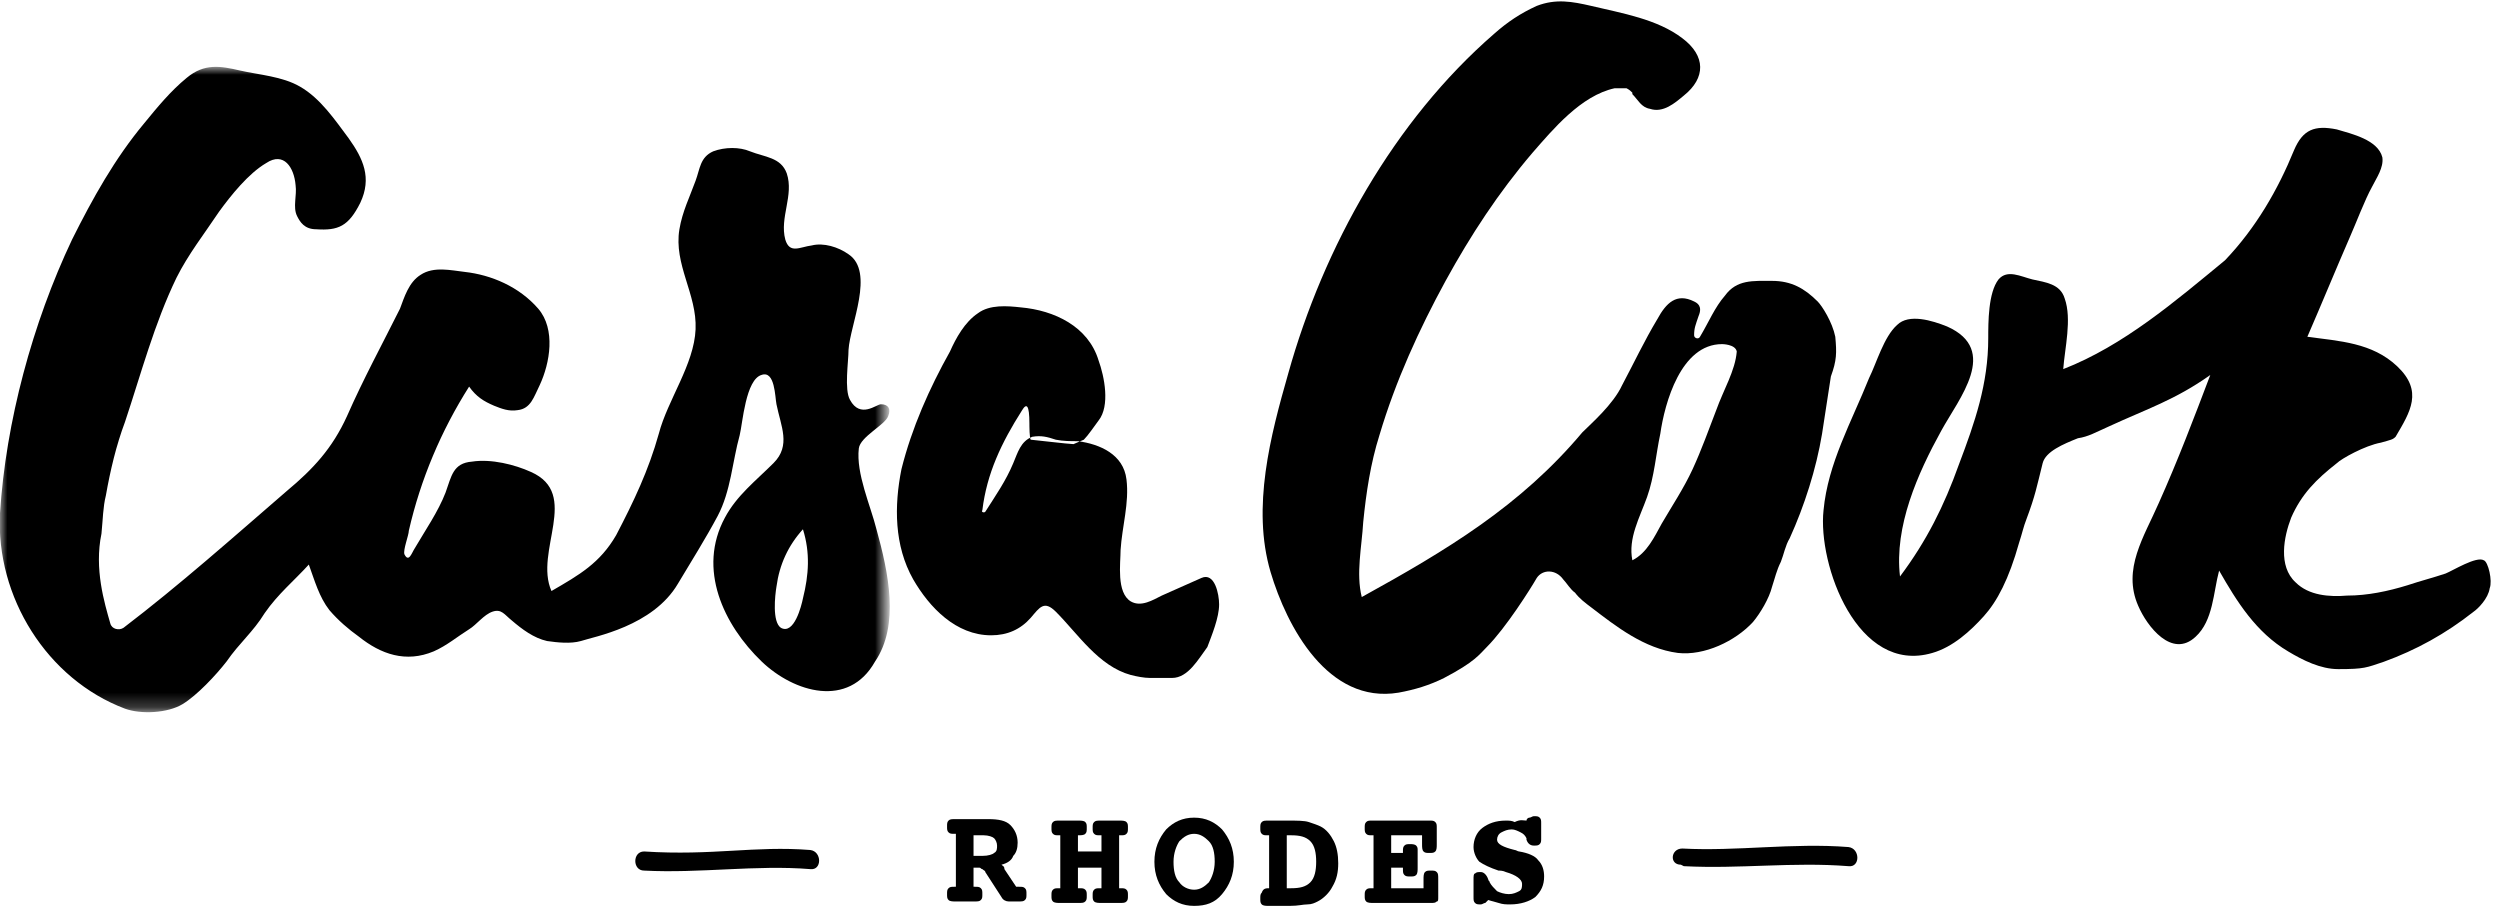 <?xml version="1.0" encoding="utf-8"?>
<!-- Generator: Adobe Illustrator 23.0.2, SVG Export Plug-In . SVG Version: 6.00 Build 0)  -->
<svg version="1.1" id="Layer_1" xmlns="http://www.w3.org/2000/svg" xmlns:xlink="http://www.w3.org/1999/xlink" x="0px" y="0px"
	 viewBox="0 0 170 62" style="enable-background:new 0 0 170 62;" xml:space="preserve">
<style type="text/css">
	.st0{filter:url(#Adobe_OpacityMaskFilter);}
	.st1{fill-rule:evenodd;clip-rule:evenodd;fill:#FFFFFF;}
	.st2{mask:url(#mask-2_1_);fill-rule:evenodd;clip-rule:evenodd;}
	.st3{fill-rule:evenodd;clip-rule:evenodd;}
</style>
<title>CasaCookRhodes-logo</title>
<desc>Created with Sketch.</desc>
<g id="Icons">
	<g id="logo" transform="translate(0, -1)">
		<g id="CasaCookRhodes-logo" transform="translate(0, 1)">
			<g id="Group-3" transform="translate(0, 4.29)">
				<g id="Clip-2">
				</g>
				<defs>
					<filter id="Adobe_OpacityMaskFilter" filterUnits="userSpaceOnUse" x="0" y="0.3" width="60.5" height="43.9">
						<feColorMatrix  type="matrix" values="1 0 0 0 0  0 1 0 0 0  0 0 1 0 0  0 0 0 1 0"/>
					</filter>
				</defs>
				<mask maskUnits="userSpaceOnUse" x="0" y="0.3" width="60.5" height="43.9" id="mask-2_1_">
					<g class="st0">
						<polygon id="path-1_1_" class="st1" points="0,0.3 60.5,0.3 60.5,44.2 0,44.2 						"/>
					</g>
				</mask>
				<path id="Fill-1" class="st2" d="M59.6,31.7c-0.4-1.6-1.4-3.8-1.2-5.5c0.1-0.8,1.8-1.6,2-2.2c0.2-0.5,0-0.8-0.5-0.8
					c-0.3,0-1.4,1-2.1-0.3c-0.4-0.7-0.1-2.6-0.1-3.4c0.1-1.7,1.8-5.3,0-6.5c-0.7-0.5-1.7-0.8-2.5-0.6c-0.8,0.1-1.5,0.6-1.8-0.4
					c-0.4-1.5,0.6-3,0.1-4.5C53.1,6.4,52,6.4,51,6c-0.7-0.3-1.7-0.3-2.5,0c-0.9,0.4-0.9,1.2-1.2,2c-0.4,1.1-0.9,2.1-1.1,3.3
					c-0.4,2.4,1.2,4.4,1.1,6.8c-0.1,2.4-1.9,4.8-2.5,7.1c-0.7,2.5-1.7,4.6-2.9,6.9c-1.1,1.9-2.5,2.7-4.4,3.8c-1.2-2.7,2-6.6-1.4-8.1
					c-1.1-0.5-2.7-0.9-4-0.7c-1.3,0.1-1.4,1-1.8,2.1c-0.5,1.3-1.4,2.6-2.1,3.8c-0.2,0.3-0.4,1-0.7,0.4c-0.1-0.3,0.3-1.3,0.3-1.6
					c0.8-3.5,2.2-6.8,4.1-9.8c0.5,0.7,1,1,1.7,1.3c0.5,0.2,1,0.4,1.6,0.3c0.9-0.1,1.1-0.9,1.5-1.7c0.7-1.5,1.1-3.8-0.1-5.2
					c-1.3-1.5-3.2-2.3-5-2.5c-0.9-0.1-2.1-0.4-3,0.2c-0.8,0.5-1.1,1.5-1.4,2.3c-1.2,2.4-2.5,4.8-3.6,7.3c-1,2.2-2.3,3.6-4.1,5.1
					c-3.7,3.2-7.3,6.4-11.1,9.3c-0.3,0.2-0.8,0.1-0.9-0.3c-0.4-1.4-1.1-3.7-0.6-6.1C7,31,7,30.2,7.2,29.4c0.3-1.7,0.7-3.4,1.3-5
					c1.1-3.3,2-6.7,3.5-9.8c0.8-1.6,1.9-3,2.9-4.5c0.8-1.1,2-2.6,3.2-3.3C19.3,6,20,7.1,20.1,8.3c0.1,0.7-0.2,1.5,0.1,2.1
					c0.2,0.4,0.5,0.9,1.3,0.9c1.5,0.1,2.2-0.2,3-1.8c0.8-1.7,0.2-3-0.8-4.4c-0.9-1.2-1.9-2.7-3.3-3.5c-1.2-0.7-2.8-0.8-4.1-1.1
					C15,0.2,13.9,0,12.7,1c-1.1,0.9-2,2-2.9,3.1c-2,2.4-3.5,5.1-4.9,7.9C2.2,17.7,0.4,24.4,0,30.6c-0.3,5.7,3.2,11.3,8.5,13.3
					c1.1,0.4,2.9,0.3,3.9-0.3c1-0.6,2.3-2,3-2.9c0.9-1.3,1.8-2,2.6-3.3c0.9-1.3,2-2.2,3-3.3c0.4,1.1,0.7,2.2,1.4,3.1
					c0.6,0.7,1.3,1.3,2,1.8c1.5,1.2,3.2,1.8,5.1,1c0.9-0.4,1.6-1,2.4-1.5c0.5-0.3,1-1,1.6-1.2c0.6-0.2,0.8,0.2,1.3,0.6
					c0.7,0.6,1.5,1.2,2.4,1.4c0.7,0.1,1.6,0.2,2.3,0c0.9-0.3,4.9-1,6.6-3.9c0.9-1.5,1.9-3.1,2.7-4.6c0.9-1.7,1-3.7,1.5-5.5
					c0.2-0.8,0.4-3.8,1.5-4.1c0.9-0.3,0.9,1.5,1,2c0.3,1.5,1,2.8-0.2,4c-1.2,1.2-2.5,2.2-3.3,3.7c-1.9,3.5-0.1,7.3,2.5,9.8
					c2.2,2.1,5.9,3.2,7.7,0C61.2,38.2,60.4,34.6,59.6,31.7 M54.6,36.4c-0.1,0.5-0.6,2.5-1.5,2c-0.6-0.4-0.4-2.2-0.3-2.8
					c0.2-1.5,0.8-2.8,1.8-3.9C55.1,33.3,55,34.8,54.6,36.4"/>
			</g>
			<path id="Fill-4" class="st3" d="M82.9,41.1c0-0.7-0.3-2.2-1.2-1.8c-0.9,0.4-1.8,0.8-2.7,1.2c-0.6,0.3-1.4,0.8-2.1,0.4
				c-1-0.6-0.7-2.6-0.7-3.5c0.1-1.6,0.6-3.2,0.4-4.8c-0.2-1.7-1.8-2.4-3.3-2.6c-0.5,0-1,0-1.5-0.1c-0.6-0.2-1-0.3-1.6-0.2
				c-0.8,0.3-1,1.1-1.3,1.8c-0.5,1.2-1.2,2.2-1.9,3.3c-0.1,0.1-0.3,0-0.2-0.1c0.3-2.5,1.3-4.6,2.7-6.8c0.3-0.5,0.5-0.4,0.5,0.9
				c0,0.1,0,1.1,0.1,1.1c0.1,0,2.6,0.3,2.9,0.3c0.2-0.1,0.5-0.2,0.7-0.3c0.3-0.3,0.7-0.9,1-1.3c0.8-1,0.4-3,0-4.1
				c-0.7-2.3-3-3.4-5.3-3.6c-0.9-0.1-2.1-0.2-2.9,0.4c-0.9,0.6-1.5,1.7-1.9,2.6c-1.4,2.5-2.6,5.2-3.3,8c-0.5,2.5-0.5,5.2,0.8,7.5
				c1.1,1.9,2.9,3.8,5.3,3.8c1.1,0,2-0.4,2.7-1.2c0.6-0.7,0.9-1.2,1.7-0.4c1.5,1.5,2.9,3.7,5.1,4.3c0.4,0.1,0.9,0.2,1.3,0.2
				c0.5,0,0.9,0,1.5,0c1.1,0,1.8-1.3,2.4-2.1C82.4,43.2,82.9,42,82.9,41.1"/>
			<path id="Fill-6" class="st3" d="M124.8,22.9c-0.2-1-0.9-2.1-1.2-2.4c-0.9-0.9-1.8-1.4-3.1-1.4c-1.3,0-2.4-0.1-3.2,1
				c-0.7,0.8-1.1,1.8-1.7,2.8c-0.1,0.2-0.4,0.1-0.4-0.1c0-0.5,0.1-0.7,0.3-1.3c0.3-0.7-0.1-0.9-0.3-1c-1.2-0.6-1.9,0.1-2.5,1.2
				c-0.9,1.5-1.6,3-2.4,4.5c-0.6,1.3-2.1,2.6-2.7,3.2c-4.2,5-9.2,8-15,11.2c-0.4-1.6,0-3.4,0.1-5.1c0.2-2,0.5-4,1.1-5.9
				c1.1-3.7,2.7-7.2,4.5-10.5c1.7-3.1,3.6-6,5.9-8.7c1.4-1.6,3.3-3.9,5.6-4.4c0,0,0.1,0,0.1,0c0.2,0,0.5,0,0.7,0
				c0.2,0.1,0.3,0.2,0.4,0.3c0,0,0,0,0,0.1c0.4,0.4,0.6,0.9,1.2,1c0.9,0.3,1.7-0.4,2.3-0.9c1.5-1.2,1.5-2.7-0.1-3.9
				c-1.7-1.3-4.1-1.7-6.2-2.2c-1.3-0.3-2.4-0.5-3.7,0c-1.1,0.5-2,1.1-2.9,1.9c-6.8,5.9-11.6,14.5-14,23.1c-1.2,4.2-2.5,9.1-1.2,13.5
				c1.1,3.7,3.9,9,8.7,8.2c1.1-0.2,2.1-0.5,3.1-1c2.1-1.1,2.4-1.6,2.9-2.1c1.3-1.3,3-4,3.4-4.7c0.4-0.6,1.3-0.6,1.8,0.1
				c0.2,0.2,0.5,0.7,0.8,0.9c0.3,0.4,0.7,0.7,1.1,1c1.7,1.3,3.6,2.8,5.9,3.1c1.8,0.2,3.9-0.8,5.1-2.1c0.5-0.6,1.1-1.6,1.3-2.4
				c0.2-0.6,0.3-1.1,0.6-1.7c0.2-0.5,0.3-1.1,0.6-1.6c1-2.2,1.8-4.7,2.2-7.1c0.2-1.3,0.4-2.6,0.6-3.9
				C124.9,24.5,124.9,24,124.8,22.9 M116.7,27.9c-0.5,1.3-1,2.7-1.6,4c-0.6,1.3-1.4,2.5-2.1,3.7c-0.5,0.9-1,2-2,2.5
				c-0.3-1.5,0.5-2.9,1-4.3c0.5-1.4,0.6-2.9,0.9-4.3c0.3-2.1,1.4-6.1,4.2-6.1c0,0,0.9,0,1,0.5C118,25.2,117.2,26.5,116.7,27.9"/>
			<path id="Fill-8" class="st3" d="M168.9,38.1c-0.5-0.3-2.1,0.7-2.6,0.9c-0.9,0.3-1.7,0.5-2.6,0.8c-1.3,0.4-2.7,0.7-4.1,0.7
				c-1.2,0.1-2.6,0-3.5-0.9c-1.2-1.1-0.8-3.1-0.3-4.4c0.7-1.6,1.7-2.6,3.1-3.7c0.3-0.3,1.9-1.2,3-1.4c0.7-0.2,0.8-0.2,1-0.4
				c1-1.7,1.9-3.1,0.1-4.8c-1.7-1.6-3.9-1.7-6.1-2c1-2.3,1.9-4.5,2.9-6.8c0.4-0.9,1-2.5,1.5-3.4c0.3-0.6,0.8-1.3,0.7-2
				c-0.3-1.2-2.1-1.6-3.1-1.9c-1.5-0.3-2.3,0-2.9,1.4c-1.1,2.7-2.6,5.3-4.7,7.5c-3.4,2.8-6.9,5.8-11,7.4c0.1-1.4,0.6-3.4,0.1-4.8
				c-0.3-1-1.3-1.1-2.2-1.3c-0.8-0.2-1.7-0.7-2.3,0c-0.7,0.9-0.7,2.9-0.7,4c0,3.1-0.9,5.7-2,8.6c-1,2.8-2.2,5.2-4,7.6
				c-0.4-3.4,1.2-7,2.8-9.9c1.2-2.2,4-5.5,0.4-7.1c-1-0.4-2.6-0.9-3.4-0.1c-0.9,0.8-1.4,2.6-1.9,3.6c-1.2,3-2.8,5.8-3.1,9
				c-0.4,3.7,2.3,11.2,7.4,9.7c1.4-0.4,2.6-1.5,3.5-2.5c0.9-1,1.7-2.5,2.4-5c0.2-0.6,0.3-1.1,0.5-1.6c0.6-1.6,0.7-2.2,1.1-3.8
				c0.2-0.8,1.4-1.3,2.4-1.7c0.7-0.1,1.2-0.4,2.1-0.8c2.6-1.2,4.5-1.8,6.9-3.5c-1.1,2.9-2.2,5.8-3.5,8.7c-1,2.3-2.5,4.5-1.4,7
				c0.6,1.4,2.3,3.6,3.9,2.1c1.2-1.1,1.2-3,1.6-4.5c1.2,2.1,2.5,4.2,4.7,5.5c1,0.6,2.2,1.2,3.4,1.2c1.8,0,1.9-0.1,3.1-0.5
				c2.2-0.8,4.2-1.9,6.1-3.4c0.3-0.2,1-0.9,1.1-1.6C169.5,39.5,169.2,38.2,168.9,38.1"/>
			<path id="Fill-10" class="st3" d="M43.8,59.2c3.8,0.2,7.6-0.4,11.3-0.1c0.8,0.1,0.8-1.2,0-1.3c-3.8-0.3-6.6,0.4-11.3,0.1
				C43,57.9,43,59.2,43.8,59.2"/>
			<path id="Fill-12" class="st3" d="M114.5,58.9c3.8,0.2,7.4-0.3,11.2,0c0.8,0.1,0.8-1.2,0-1.3c-3.8-0.3-7.6,0.3-11.3,0.1
				c-0.8,0-0.9,1.1-0.1,1.1"/>
			<path id="Fill-14" class="st3" d="M68.1,58.8c0.1,0.1,0.2,0.1,0.2,0.3c0,0,0,0,0,0l0.8,1.2h0.1h0.1c0.2,0,0.3,0,0.4,0.1
				c0.1,0.1,0.1,0.2,0.1,0.4c0,0.2,0,0.3-0.1,0.4c-0.1,0.1-0.2,0.1-0.5,0.1h-0.6c-0.2,0-0.4-0.1-0.5-0.3l0,0L67,59.3
				c0-0.1-0.1-0.1-0.2-0.2c-0.1,0-0.1-0.1-0.2-0.1h-0.4v1.3h0.1c0.2,0,0.3,0,0.4,0.1c0.1,0.1,0.1,0.2,0.1,0.4c0,0.2,0,0.3-0.1,0.4
				c-0.1,0.1-0.2,0.1-0.5,0.1H65c-0.2,0-0.4,0-0.5-0.1c-0.1-0.1-0.1-0.2-0.1-0.4c0-0.2,0-0.3,0.1-0.4c0.1-0.1,0.2-0.1,0.4-0.1H65
				v-3.6h-0.1c-0.2,0-0.3,0-0.4-0.1c-0.1-0.1-0.1-0.2-0.1-0.4c0-0.2,0-0.3,0.1-0.4c0.1-0.1,0.2-0.1,0.5-0.1h2.2
				c0.7,0,1.2,0.1,1.5,0.4c0.3,0.3,0.5,0.7,0.5,1.2c0,0.4-0.1,0.7-0.3,0.9C68.8,58.5,68.5,58.7,68.1,58.8z M66.2,56.8v1.4h0.6
				c0.4,0,0.7-0.1,0.8-0.2c0.2-0.1,0.2-0.3,0.2-0.5c0-0.2-0.1-0.4-0.2-0.5c-0.1-0.1-0.4-0.2-0.7-0.2H66.2z"/>
			<path id="Fill-16" class="st3" d="M73.3,56.8v1.1h1.6v-1.1h-0.1c-0.2,0-0.3,0-0.4-0.1c-0.1-0.1-0.1-0.2-0.1-0.4
				c0-0.2,0-0.3,0.1-0.4c0.1-0.1,0.2-0.1,0.5-0.1h1.2c0.2,0,0.4,0,0.5,0.1c0.1,0.1,0.1,0.2,0.1,0.4c0,0.2,0,0.3-0.1,0.4
				c-0.1,0.1-0.2,0.1-0.4,0.1h-0.1v3.6h0.1c0.2,0,0.3,0,0.4,0.1c0.1,0.1,0.1,0.2,0.1,0.4c0,0.2,0,0.3-0.1,0.4
				c-0.1,0.1-0.2,0.1-0.5,0.1h-1.2c-0.2,0-0.4,0-0.5-0.1c-0.1-0.1-0.1-0.2-0.1-0.4c0-0.2,0-0.3,0.1-0.4c0.1-0.1,0.2-0.1,0.4-0.1h0.1
				V59h-1.6v1.4h0.1c0.2,0,0.3,0,0.4,0.1c0.1,0.1,0.1,0.2,0.1,0.4c0,0.2,0,0.3-0.1,0.4c-0.1,0.1-0.2,0.1-0.5,0.1h-1.2
				c-0.2,0-0.4,0-0.5-0.1c-0.1-0.1-0.1-0.2-0.1-0.4c0-0.2,0-0.3,0.1-0.4c0.1-0.1,0.2-0.1,0.4-0.1h0.1v-3.6H72c-0.2,0-0.3,0-0.4-0.1
				c-0.1-0.1-0.1-0.2-0.1-0.4c0-0.2,0-0.3,0.1-0.4c0.1-0.1,0.2-0.1,0.5-0.1h1.2c0.2,0,0.4,0,0.5,0.1c0.1,0.1,0.1,0.2,0.1,0.4
				c0,0.2,0,0.3-0.1,0.4C73.7,56.8,73.5,56.8,73.3,56.8L73.3,56.8z"/>
			<path id="Fill-18" class="st3" d="M81.2,55.6c0.8,0,1.4,0.3,1.9,0.8c0.5,0.6,0.8,1.3,0.8,2.2c0,0.9-0.3,1.6-0.8,2.2
				c-0.5,0.6-1.1,0.8-1.9,0.8c-0.8,0-1.4-0.3-1.9-0.8c-0.5-0.6-0.8-1.3-0.8-2.2c0-0.9,0.3-1.6,0.8-2.2
				C79.8,55.9,80.4,55.6,81.2,55.6 M81.2,56.7c-0.4,0-0.7,0.2-1,0.5c-0.2,0.3-0.4,0.8-0.4,1.4c0,0.6,0.1,1.1,0.4,1.4
				c0.2,0.3,0.6,0.5,1,0.5c0.4,0,0.7-0.2,1-0.5c0.2-0.3,0.4-0.8,0.4-1.4c0-0.6-0.1-1.1-0.4-1.4C81.9,56.9,81.6,56.7,81.2,56.7"/>
			<path id="Fill-20" class="st3" d="M86.3,60.4v-3.6h-0.1c-0.2,0-0.3,0-0.4-0.1c-0.1-0.1-0.1-0.2-0.1-0.4c0-0.2,0-0.3,0.1-0.4
				c0.1-0.1,0.2-0.1,0.5-0.1h0.9h0.3c0.7,0,1.2,0,1.5,0.1c0.3,0.1,0.6,0.2,0.8,0.3c0.4,0.2,0.7,0.6,0.9,1c0.2,0.4,0.3,0.9,0.3,1.5
				c0,0.6-0.1,1.1-0.4,1.6c-0.2,0.4-0.6,0.8-1,1c-0.2,0.1-0.4,0.2-0.7,0.2c-0.3,0-0.6,0.1-1.2,0.1h-0.5h-0.9c-0.2,0-0.4,0-0.5-0.1
				c-0.1-0.1-0.1-0.2-0.1-0.4c0-0.2,0-0.3,0.1-0.4C85.9,60.4,86.1,60.4,86.3,60.4L86.3,60.4z M87.5,56.8v3.6h0.3
				c0.6,0,1-0.1,1.3-0.4c0.3-0.3,0.4-0.8,0.4-1.4c0-0.6-0.1-1.1-0.4-1.4c-0.3-0.3-0.7-0.4-1.3-0.4c-0.1,0-0.1,0-0.2,0
				C87.6,56.8,87.6,56.8,87.5,56.8z"/>
			<path id="Fill-22" class="st3" d="M96.8,56.8h-2.2V58h0.8v-0.1c0-0.2,0-0.3,0.1-0.4c0.1-0.1,0.2-0.1,0.4-0.1c0.1,0,0.3,0,0.4,0.1
				c0.1,0.1,0.1,0.2,0.1,0.3c0,0,0,0,0,0.1c0,0,0,0.1,0,0.1v1c0,0.2,0,0.4-0.1,0.5c-0.1,0.1-0.2,0.1-0.4,0.1c-0.2,0-0.3,0-0.4-0.1
				c-0.1-0.1-0.1-0.2-0.1-0.4V59h-0.8v1.4h2.2v-0.6c0-0.2,0-0.4,0.1-0.5c0.1-0.1,0.2-0.1,0.4-0.1c0.2,0,0.3,0,0.4,0.1
				c0.1,0.1,0.1,0.2,0.1,0.5V61c0,0.2,0,0.3-0.1,0.3c-0.1,0.1-0.2,0.1-0.4,0.1h-3.9c-0.2,0-0.4,0-0.5-0.1c-0.1-0.1-0.1-0.2-0.1-0.4
				c0-0.2,0-0.3,0.1-0.4c0.1-0.1,0.2-0.1,0.4-0.1h0.1v-3.6h-0.1c-0.2,0-0.3,0-0.4-0.1c-0.1-0.1-0.1-0.2-0.1-0.4c0-0.2,0-0.3,0.1-0.4
				c0.1-0.1,0.2-0.1,0.4-0.1h3.9c0.2,0,0.3,0,0.4,0.1c0.1,0.1,0.1,0.2,0.1,0.4v1.1c0,0.2,0,0.4-0.1,0.5c-0.1,0.1-0.2,0.1-0.4,0.1
				c-0.2,0-0.3,0-0.4-0.1c-0.1-0.1-0.1-0.3-0.1-0.5V56.8z"/>
			<path id="Fill-24" class="st3" d="M103.8,55.8c0-0.1,0.1-0.2,0.2-0.2c0.1,0,0.2-0.1,0.3-0.1c0.2,0,0.3,0,0.4,0.1
				c0.1,0.1,0.1,0.2,0.1,0.4l0,0.9v0.1c0,0.2,0,0.3-0.1,0.4c-0.1,0.1-0.2,0.1-0.4,0.1c-0.2,0-0.4-0.1-0.5-0.4c0,0,0-0.1,0-0.1
				c-0.1-0.2-0.2-0.3-0.4-0.4c-0.2-0.1-0.4-0.2-0.6-0.2c-0.3,0-0.5,0.1-0.7,0.2c-0.2,0.1-0.3,0.3-0.3,0.5c0,0.3,0.4,0.5,1.2,0.7
				c0.1,0,0.2,0.1,0.3,0.1c0.6,0.1,1.1,0.3,1.3,0.6c0.3,0.3,0.4,0.7,0.4,1.1c0,0.6-0.2,1-0.6,1.4c-0.4,0.3-1,0.5-1.7,0.5
				c-0.3,0-0.5,0-0.8-0.1s-0.4-0.1-0.7-0.2c-0.1,0.1-0.1,0.1-0.2,0.2c-0.1,0-0.2,0.1-0.3,0.1c-0.2,0-0.3,0-0.4-0.1
				c-0.1-0.1-0.1-0.2-0.1-0.4l0-1.1v-0.1c0-0.2,0-0.4,0.1-0.4c0.1-0.1,0.2-0.1,0.4-0.1c0.2,0,0.4,0.2,0.5,0.5c0,0.1,0.1,0.1,0.1,0.2
				c0.1,0.2,0.3,0.4,0.5,0.6c0.2,0.1,0.5,0.2,0.8,0.2c0.3,0,0.5-0.1,0.7-0.2c0.2-0.1,0.2-0.3,0.2-0.5c0-0.3-0.4-0.6-1.1-0.8
				c-0.2-0.1-0.4-0.1-0.5-0.1c-0.6-0.2-1-0.4-1.3-0.6c-0.2-0.2-0.4-0.6-0.4-1c0-0.5,0.2-1,0.6-1.3c0.4-0.3,0.9-0.5,1.6-0.5
				c0.2,0,0.4,0,0.6,0.1C103.4,55.7,103.6,55.8,103.8,55.8"/>
		</g>
	</g>
</g>
</svg>
